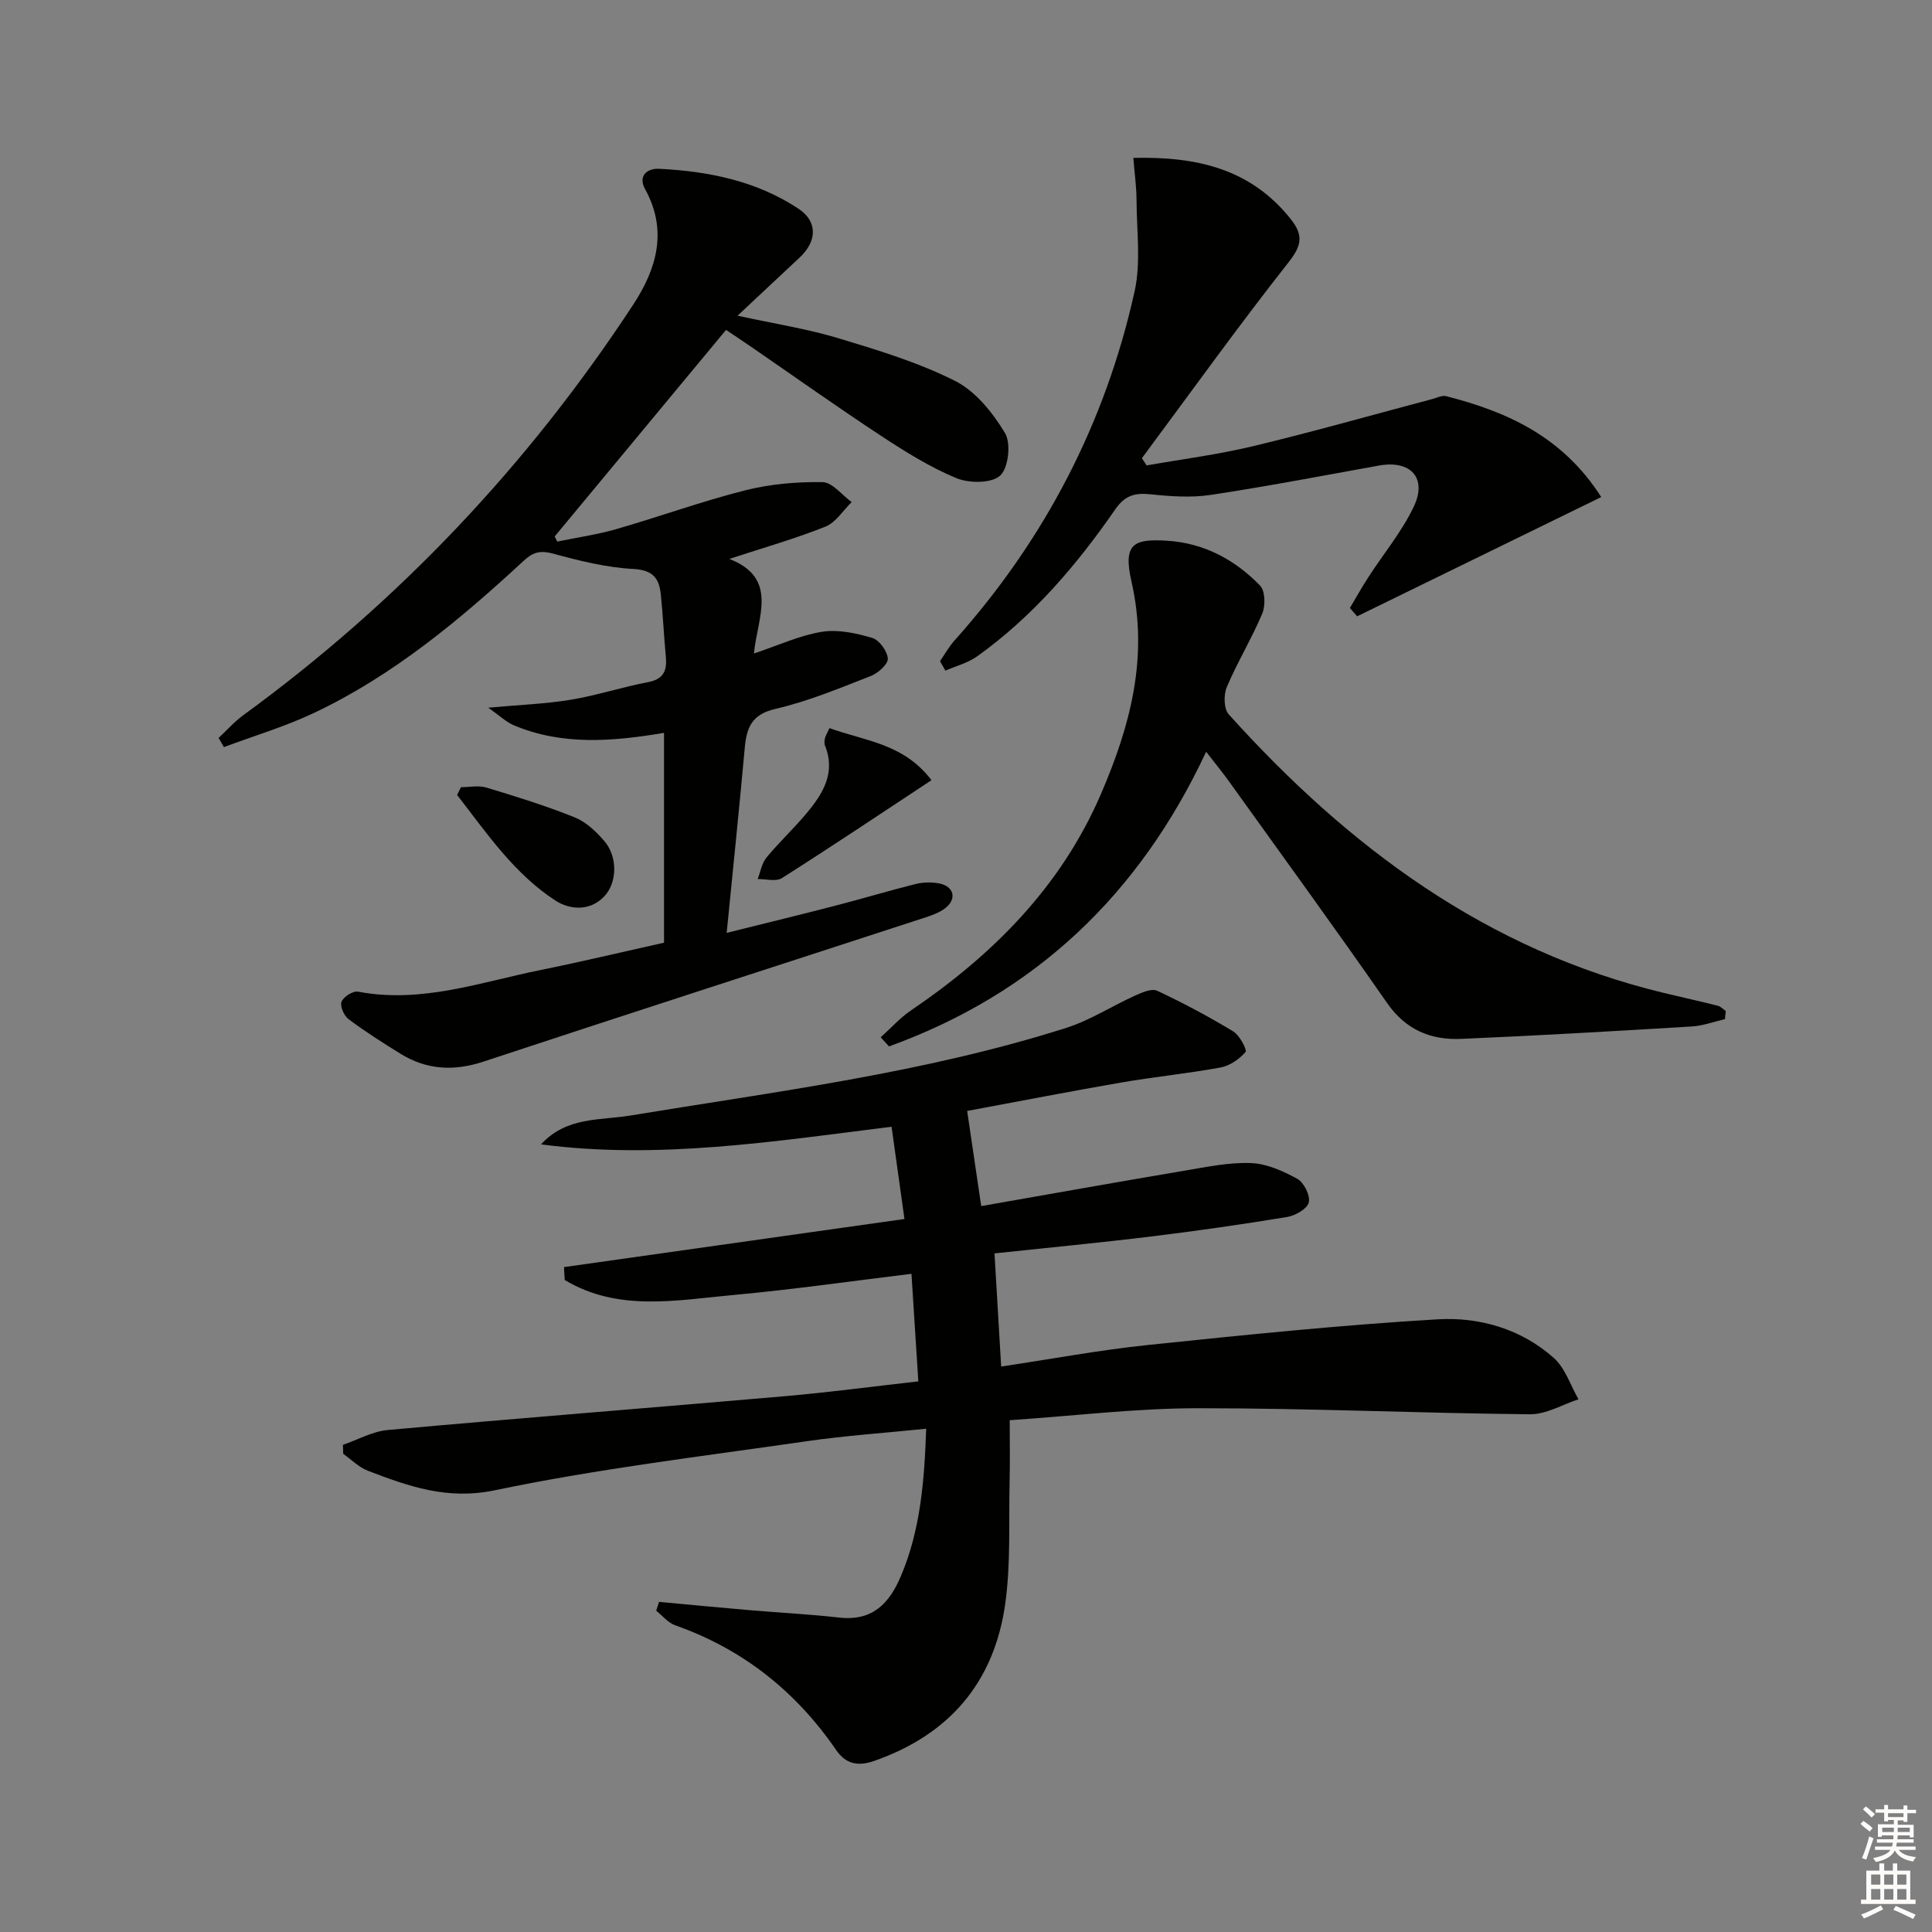 <svg enable-background="new 0 0 400 400" viewBox="0 0 400 400" xmlns="http://www.w3.org/2000/svg"><rect x="0" y="0" width="400" height="400" fill="#808080" stroke="none"/><g fill="#010100"><path d="m116.77 262.34c23.17-3.27 46.34-6.55 70.49-9.96-.9-6.44-1.77-12.71-2.67-19.1-24.46 3.05-48.36 6.83-72.57 3.65 5.24-5.75 12.15-4.93 18.48-5.97 30.28-4.99 60.81-8.8 90.2-18.13 4.99-1.58 9.54-4.56 14.36-6.73 1.41-.64 3.4-1.5 4.53-.97 5.39 2.53 10.66 5.34 15.75 8.42 1.32.8 2.9 3.84 2.53 4.26-1.28 1.48-3.26 2.85-5.16 3.2-6.85 1.26-13.8 1.94-20.66 3.13-10.59 1.83-21.13 3.89-31.81 5.87 1.01 6.83 1.92 13 2.91 19.7 14.31-2.51 28.15-4.98 42.01-7.32 4.58-.77 9.24-1.76 13.83-1.59 3.27.12 6.67 1.65 9.61 3.27 1.37.76 2.71 3.45 2.37 4.87-.31 1.32-2.77 2.74-4.46 3.02-9.33 1.54-18.7 2.88-28.08 4.03-10.54 1.29-21.12 2.29-32.53 3.51.45 7.63.9 15.3 1.38 23.43 10.43-1.56 20.36-3.42 30.37-4.46 19.97-2.08 39.97-4.14 60.01-5.32 8.65-.51 17.3 1.99 24.05 8.01 2.36 2.11 3.44 5.66 5.1 8.55-3.35 1.09-6.71 3.14-10.05 3.1-22.94-.22-45.87-1.27-68.81-1.25-12.76.01-25.51 1.57-38.9 2.48 0 4.41.08 8.52-.02 12.63-.2 8.47.26 17.05-.91 25.4-2.28 16.21-11.57 27.11-27.2 32.53-3.35 1.16-5.83.59-7.8-2.27-8.36-12.17-19.34-20.91-33.33-25.83-1.48-.52-2.63-1.99-3.93-3.02.2-.61.39-1.22.59-1.83 6.14.57 12.28 1.16 18.42 1.69 6.29.54 12.61.85 18.88 1.56 6.83.77 10.34-2.84 12.77-8.58 4.03-9.51 4.85-19.51 5.24-30.52-8.54.88-16.76 1.43-24.88 2.61-21.51 3.11-43.16 5.69-64.4 10.13-9.92 2.07-17.86-.81-26.3-4.03-1.88-.72-3.42-2.31-5.12-3.51-.02-.62-.04-1.24-.06-1.86 3.08-1.06 6.11-2.78 9.26-3.07 27.46-2.48 54.96-4.63 82.43-7.02 8.93-.78 17.82-1.97 27.44-3.05-.48-7.49-.94-14.69-1.42-22.27-12.5 1.52-24.59 3.26-36.73 4.37-11.85 1.08-23.99 3.56-35.05-3.09-.09-.92-.12-1.79-.16-2.67z"/><path d="m150.45 193.14c8.1-2.02 15.45-3.8 22.77-5.7 5.46-1.41 10.86-3.05 16.33-4.41 1.57-.39 3.35-.43 4.93-.12 2.97.59 3.67 3.12 1.34 5.02-1.35 1.1-3.19 1.68-4.89 2.23-30.27 9.88-60.59 19.63-90.82 29.63-6.15 2.03-11.75 1.73-17.19-1.62-3.67-2.27-7.32-4.59-10.76-7.17-.94-.7-1.81-2.7-1.45-3.6.41-1.03 2.38-2.29 3.41-2.09 13.09 2.5 25.32-1.95 37.76-4.47 8.44-1.71 16.82-3.71 25.6-5.67 0-14.22 0-28.62 0-43.44-10.64 1.79-21.06 2.66-31.1-1.57-1.59-.67-2.91-1.97-5.29-3.64 6.47-.59 11.85-.78 17.11-1.65 5.38-.89 10.61-2.63 15.98-3.64 3.26-.62 3.94-2.42 3.67-5.28-.4-4.3-.59-8.62-1.04-12.91-.34-3.3-1.63-5.02-5.66-5.24-5.57-.3-11.15-1.68-16.57-3.16-2.62-.71-4.14-.4-6.12 1.43-13.22 12.23-27.02 23.76-43.44 31.53-6 2.84-12.43 4.75-18.66 7.08-.37-.63-.74-1.27-1.1-1.9 1.71-1.59 3.27-3.37 5.14-4.73 32.1-23.41 58.96-51.81 80.72-85.01 4.8-7.32 7.19-15.28 2.44-23.88-1.51-2.73.4-4.33 2.9-4.21 10.23.5 20.16 2.51 28.84 8.25 4.02 2.65 3.87 6.73.29 10.09-3.97 3.72-7.95 7.44-12.89 12.07 7.84 1.71 14.47 2.73 20.83 4.65 8.23 2.49 16.59 5.01 24.22 8.86 4.24 2.14 7.79 6.58 10.32 10.78 1.29 2.14.72 7.27-1.01 8.83-1.8 1.63-6.44 1.6-9.09.5-5.48-2.28-10.62-5.5-15.61-8.78-9.03-5.94-17.85-12.21-26.76-18.34-1.61-1.11-3.25-2.19-5.28-3.56-11.98 14.44-23.73 28.61-35.48 42.77.18.35.35.71.53 1.06 4.09-.85 8.26-1.44 12.26-2.59 8.91-2.57 17.66-5.75 26.64-8.02 5.17-1.31 10.68-1.78 16.02-1.7 2.03.03 4.03 2.68 6.04 4.13-1.79 1.74-3.28 4.22-5.42 5.08-6.3 2.51-12.86 4.38-19.91 6.69 10.29 4 5.82 12.08 5.09 19.58 5.09-1.7 9.48-3.75 14.08-4.49 3.34-.54 7.08.28 10.41 1.26 1.46.43 3.14 2.74 3.23 4.28.07 1.16-2.01 3.02-3.51 3.61-6.5 2.53-13.01 5.25-19.76 6.81-5.01 1.16-5.99 3.99-6.36 8.22-1.1 12.22-2.38 24.43-3.73 38.15z"/><path d="m357.13 211c-2.28.53-4.55 1.38-6.86 1.52-15.91.96-31.83 1.89-47.76 2.57-6.26.27-11.46-1.86-15.33-7.43-10.72-15.42-21.78-30.61-32.73-45.88-1.34-1.87-2.81-3.65-4.73-6.14-13.9 29.75-35.59 50.12-65.66 61.01-.57-.63-1.14-1.26-1.72-1.89 2.09-1.87 3.99-4.02 6.29-5.58 16.99-11.53 31.05-25.64 39.3-44.77 6.05-14.05 9.92-28.3 6.33-44.01-1.79-7.86.46-8.87 7.33-8.45 7.68.47 14.08 3.91 19.3 9.3 1.06 1.1 1.13 4.14.45 5.77-2.18 5.19-5.15 10.05-7.35 15.24-.67 1.59-.62 4.5.4 5.63 24.74 27.48 53.44 48.88 90.15 57.7 3.7.89 7.42 1.71 11.11 2.64.6.15 1.1.72 1.65 1.09-.06.56-.11 1.12-.17 1.68z"/><path d="m194.61 136.89c1-1.43 1.85-2.99 3.01-4.28 18.68-20.89 31.24-45 37.29-72.3 1.33-6.01.42-12.53.4-18.81-.01-2.76-.4-5.51-.67-8.81 13.19-.31 24.33 2.27 32.6 12.68 2.64 3.32 2.29 5.43-.44 8.91-10.45 13.27-20.3 27.01-30.38 40.58.32.5.65 1 .97 1.5 7.38-1.3 14.84-2.25 22.11-4 12.41-2.98 24.69-6.47 37.03-9.74.96-.25 2.03-.82 2.88-.6 12.64 3.24 24.1 8.35 32.11 20.89-17.15 8.38-33.85 16.53-50.54 24.69-.5-.57-1-1.15-1.5-1.72 1.27-2.13 2.48-4.31 3.83-6.39 3.15-4.87 6.94-9.42 9.4-14.6 2.84-5.98-.68-9.68-7.23-8.5-11.58 2.09-23.14 4.31-34.78 6.07-4.03.61-8.27.32-12.36-.11-3.27-.34-5.36.1-7.45 3.12-7.98 11.55-17.07 22.18-28.58 30.42-1.92 1.37-4.37 1.99-6.57 2.96-.37-.66-.75-1.31-1.13-1.96z"/><path d="m95.44 162.98c1.75 0 3.63-.41 5.24.07 6.16 1.86 12.32 3.77 18.29 6.17 2.34.94 4.45 2.93 6.14 4.9 2.82 3.28 2.68 8.63 0 11.46-3.06 3.23-7.27 2.72-10.12.87-8.56-5.57-14.23-13.98-20.35-21.86.27-.54.53-1.07.8-1.61z"/><path d="m171.73 150.75c7.33 2.67 15.36 3.16 21.12 10.78-10.57 6.97-20.68 13.75-30.96 20.27-1.22.78-3.33.17-5.02.2.58-1.5.84-3.26 1.81-4.44 2.63-3.19 5.68-6.03 8.33-9.2 3.37-4.04 6.07-8.38 3.79-14.01-.17-.43-.11-1-.01-1.47s.38-.9.94-2.13z"/></g><path d="m385.2 377.6.6-.6c.6.4 1.3.9 1.9 1.5l-.6.7c-.8-.6-1.4-1.1-1.9-1.6zm.3 7.1c.6-1.4 1.1-2.9 1.5-4.5.3.1.6.3.9.4-.5 1.4-1 2.9-1.5 4.4zm.2-10.1.6-.6c.7.5 1.3 1.1 1.9 1.6l-.7.7c-.6-.6-1.2-1.2-1.8-1.7zm8.4-.8h.8v.9h1.8v.7h-1.8v1.8h-.8v-.3h-1.2v.9h3.3v2.6h-.8v-.4h-2.5c0 .3 0 .6-.1.8h3.4v.7h-3.5c0 .3-.1.6-.1.8h4v.7h-3.5c.7.9 1.9 1.3 3.6 1.5-.2.2-.4.5-.6.9-1.9-.3-3.2-1.1-3.8-2.3-.5 1.1-1.8 2-3.9 2.4-.2-.3-.4-.5-.6-.8 1.9-.4 3.1-.9 3.6-1.7h-3.2v-.7h3.5c.1-.2.1-.5.2-.8h-3.3v-.7h3.4c0-.2 0-.5 0-.8h-2.4v.3h-.8v-2.6h3.3v-.9h-1.2v.3h-.8v-1.8h-1.8v-.7h1.8v-.9h.8v.9h3.2zm-4.4 5.5h2.4c0-.3 0-.6 0-.9h-2.4zm1.2-3.1h3.2v-.8h-3.2zm4.4 2.2h-2.4v.9h2.5v-.9z" fill="#fcfbfa"/><path d="m389.2 385.8h.9v1.5h1.8v-1.5h.9v1.5h2.7v6h1.1v.9h-11.3v-.9h1.1v-6h2.7v-1.5zm.2 8.7.5.8c-1.2.6-2.5 1.3-4 1.9-.2-.3-.3-.6-.6-.8 1.6-.6 3-1.3 4.1-1.9zm-2-4.3h1.9v-2.1h-1.9zm0 3.1h1.9v-2.2h-1.9zm2.7-3.1h1.9v-2.1h-1.9zm0 3.1h1.9v-2.2h-1.9zm2.4 1.3c1.4.6 2.7 1.2 4.1 1.8l-.5.9c-1.5-.7-2.8-1.4-4.1-1.9zm2.2-6.5h-1.9v2.1h1.9zm-1.9 5.2h1.9v-2.2h-1.9z" fill="#fcfbfa"/></svg>